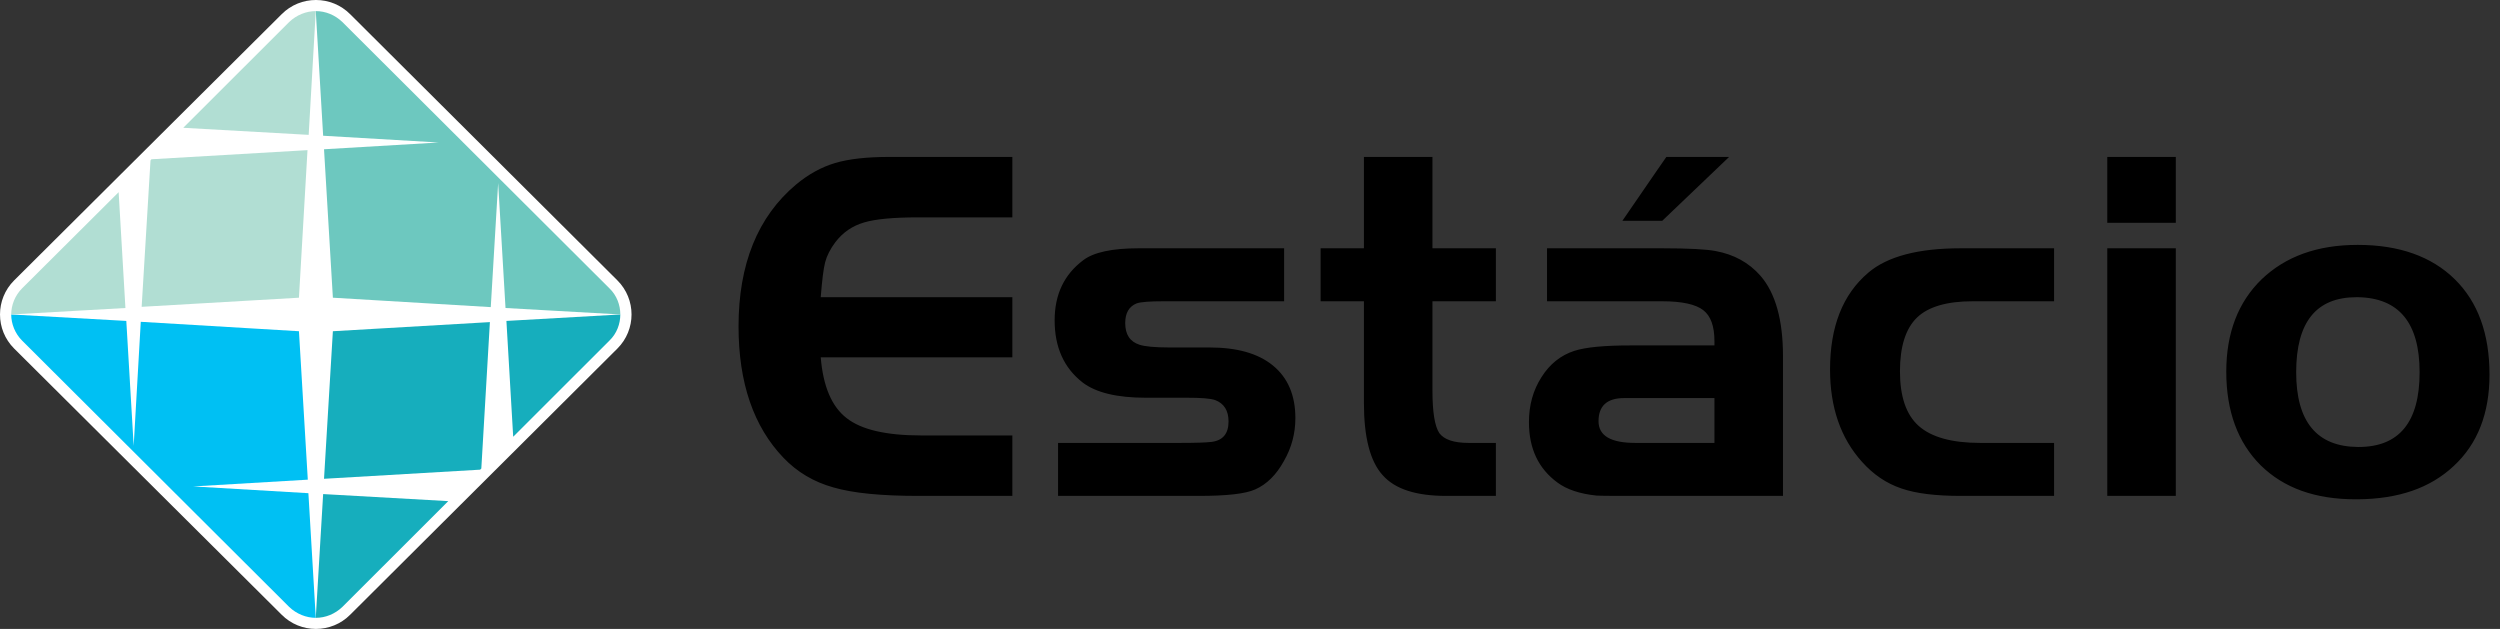 <svg width="159" height="40" viewBox="0 0 159 40" fill="none" xmlns="http://www.w3.org/2000/svg">
<rect x="0" y="0" width="159" height="40" fill="#333333" stroke="none"/>
<path fill-rule="evenodd" clip-rule="evenodd" d="M0.901 17.831L17.906 0.911C19.107 -0.304 21.078 -0.304 22.279 0.911L39.265 17.831C40.466 19.028 40.466 20.972 39.265 22.169L22.279 39.089C21.078 40.304 19.107 40.304 17.906 39.089L0.901 22.169C-0.3 20.972 -0.3 19.028 0.901 17.831Z" fill="white"/>
<path fill-rule="evenodd" clip-rule="evenodd" d="M20.083 39.294C19.482 39.294 18.863 39.051 18.394 38.603L1.408 21.664C0.957 21.215 0.713 20.598 0.713 20L8.033 20.411L8.502 28.357L8.953 20.467L19.013 21.066L19.576 30.507L12.294 30.937L19.614 31.367L20.083 39.294Z" fill="#00C0F3"/>
<path fill-rule="evenodd" clip-rule="evenodd" d="M30.612 29.797L30.537 29.871L20.608 30.451L21.171 21.066L31.157 20.486L30.612 29.797ZM39.452 20C39.452 20.598 39.227 21.215 38.758 21.664L32.639 27.777L32.208 20.411L39.452 20ZM28.51 31.872L21.772 38.603C21.303 39.051 20.702 39.294 20.083 39.294L20.552 31.423L28.51 31.872Z" fill="#16AEBD"/>
<path fill-rule="evenodd" clip-rule="evenodd" d="M20.083 0.706C20.702 0.706 21.303 0.949 21.772 1.398L38.758 18.336C39.227 18.785 39.452 19.402 39.452 20L32.151 19.589L31.682 11.643L31.213 19.533L21.171 18.934L20.608 9.493L27.891 9.063L20.552 8.633L20.083 0.706Z" fill="#6DC8BF"/>
<path fill-rule="evenodd" clip-rule="evenodd" d="M11.655 8.128L18.394 1.398C18.863 0.949 19.482 0.706 20.083 0.706L19.632 8.577L11.655 8.128ZM9.572 10.204L9.629 10.129L19.557 9.549L19.013 18.934L9.009 19.514L9.572 10.204ZM1.408 18.336L7.545 12.223L7.977 19.589L0.713 20C0.713 19.402 0.957 18.785 1.408 18.336Z" fill="#B1DED3"/>
<path d="M64.386 31.539H58.379C56.058 31.539 54.258 31.366 53 30.999C51.764 30.654 50.702 30.027 49.834 29.12C47.926 27.132 46.971 24.346 46.971 20.76C46.971 16.806 48.186 13.782 50.637 11.73C51.417 11.082 52.242 10.628 53.109 10.369C53.976 10.11 55.126 9.98 56.579 9.98H64.386V13.825H58.379C56.817 13.825 55.668 13.933 54.952 14.149C54.215 14.365 53.608 14.776 53.13 15.402C52.805 15.834 52.588 16.266 52.48 16.677C52.372 17.087 52.285 17.822 52.198 18.902H64.386V22.726H52.198C52.35 24.562 52.892 25.858 53.846 26.592C54.779 27.327 56.362 27.694 58.574 27.694H64.386V31.539ZM82.386 26.592C82.386 27.564 82.147 28.472 81.649 29.336C81.171 30.2 80.564 30.805 79.827 31.129C79.198 31.41 78.005 31.539 76.27 31.539H67.292V28.169H75.034C76.032 28.169 76.704 28.148 77.051 28.105C77.767 28.018 78.135 27.586 78.135 26.808C78.135 26.117 77.853 25.663 77.29 25.447C76.986 25.339 76.379 25.296 75.49 25.296H72.866C71.044 25.296 69.699 24.972 68.853 24.324C67.661 23.395 67.075 22.077 67.075 20.371C67.075 18.729 67.682 17.454 68.897 16.547C69.547 16.05 70.719 15.791 72.41 15.791H81.67V19.161H73.972C73.126 19.161 72.562 19.204 72.302 19.291C71.803 19.485 71.564 19.917 71.564 20.544C71.564 21.278 71.868 21.732 72.475 21.926C72.8 22.034 73.429 22.099 74.384 22.099H76.921C78.656 22.099 80.001 22.466 80.955 23.244C81.909 24.022 82.386 25.145 82.386 26.592ZM95.138 31.539H91.972C90.063 31.539 88.719 31.107 87.938 30.221C87.135 29.336 86.745 27.802 86.745 25.62V19.161H83.991V15.791H86.745V9.98H91.104V15.791H95.138V19.161H91.104V24.864C91.104 26.225 91.256 27.111 91.538 27.543C91.841 27.953 92.449 28.169 93.403 28.169H95.138V31.539ZM105.352 21.969V25.318H103.292C102.208 25.318 101.666 25.815 101.666 26.787C101.666 27.716 102.446 28.169 104.008 28.169H105.352V31.539H104.225C102.772 31.539 101.882 31.539 101.535 31.518C100.473 31.41 99.649 31.129 99.063 30.697C97.849 29.811 97.241 28.537 97.241 26.851C97.241 25.771 97.502 24.821 98.044 23.978C98.564 23.157 99.258 22.596 100.126 22.315C100.863 22.077 102.056 21.969 103.704 21.969H105.352ZM105.352 15.791V19.161H98.391V15.791H105.352ZM105.352 10.887V14.041H103.184L105.352 10.887ZM130.639 31.539H124.697C123.114 31.539 121.856 31.388 120.923 31.064C119.969 30.74 119.145 30.178 118.429 29.379C117.063 27.867 116.391 25.901 116.391 23.503C116.391 20.781 117.193 18.729 118.82 17.346C120.034 16.31 121.986 15.791 124.697 15.791H130.639V19.161H125.456C123.829 19.161 122.637 19.507 121.921 20.198C121.205 20.889 120.837 22.034 120.837 23.611C120.837 25.21 121.227 26.376 122.03 27.089C122.832 27.802 124.133 28.169 125.933 28.169H130.639V31.539ZM138.381 14.171H134.022V9.98H138.381V14.171ZM138.381 31.539H134.022V15.791H138.381V31.539ZM105.352 14.041V10.887L105.981 9.98H109.972L105.721 14.041H105.352ZM105.352 31.539V28.169H109.039V25.318H105.352V21.969H109.039V21.71C109.039 20.738 108.801 20.09 108.323 19.723C107.846 19.355 106.979 19.161 105.721 19.161H105.352V15.791H105.721C107.413 15.791 108.54 15.856 109.104 15.964C110.275 16.18 111.229 16.698 111.967 17.541C112.921 18.643 113.398 20.349 113.398 22.661V31.539H105.352ZM149.962 18.902C149.94 18.902 149.919 18.902 149.875 18.902C147.316 18.902 146.037 20.479 146.037 23.676C146.037 26.83 147.36 28.407 149.962 28.428V31.755C149.919 31.755 149.875 31.755 149.81 31.755C147.251 31.755 145.256 31.042 143.781 29.595C142.328 28.148 141.591 26.16 141.591 23.633C141.591 21.17 142.35 19.204 143.846 17.757C145.364 16.31 147.381 15.575 149.94 15.575H149.962V18.902ZM153.887 23.676C153.887 20.522 152.565 18.945 149.962 18.902V15.575C152.586 15.575 154.646 16.31 156.121 17.757C157.596 19.204 158.333 21.235 158.333 23.827C158.333 26.29 157.574 28.234 156.056 29.638C154.56 31.042 152.543 31.734 149.962 31.755V28.428C149.984 28.428 149.984 28.428 150.005 28.428C152.586 28.428 153.887 26.851 153.887 23.676Z" fill="black"/>
</svg>
